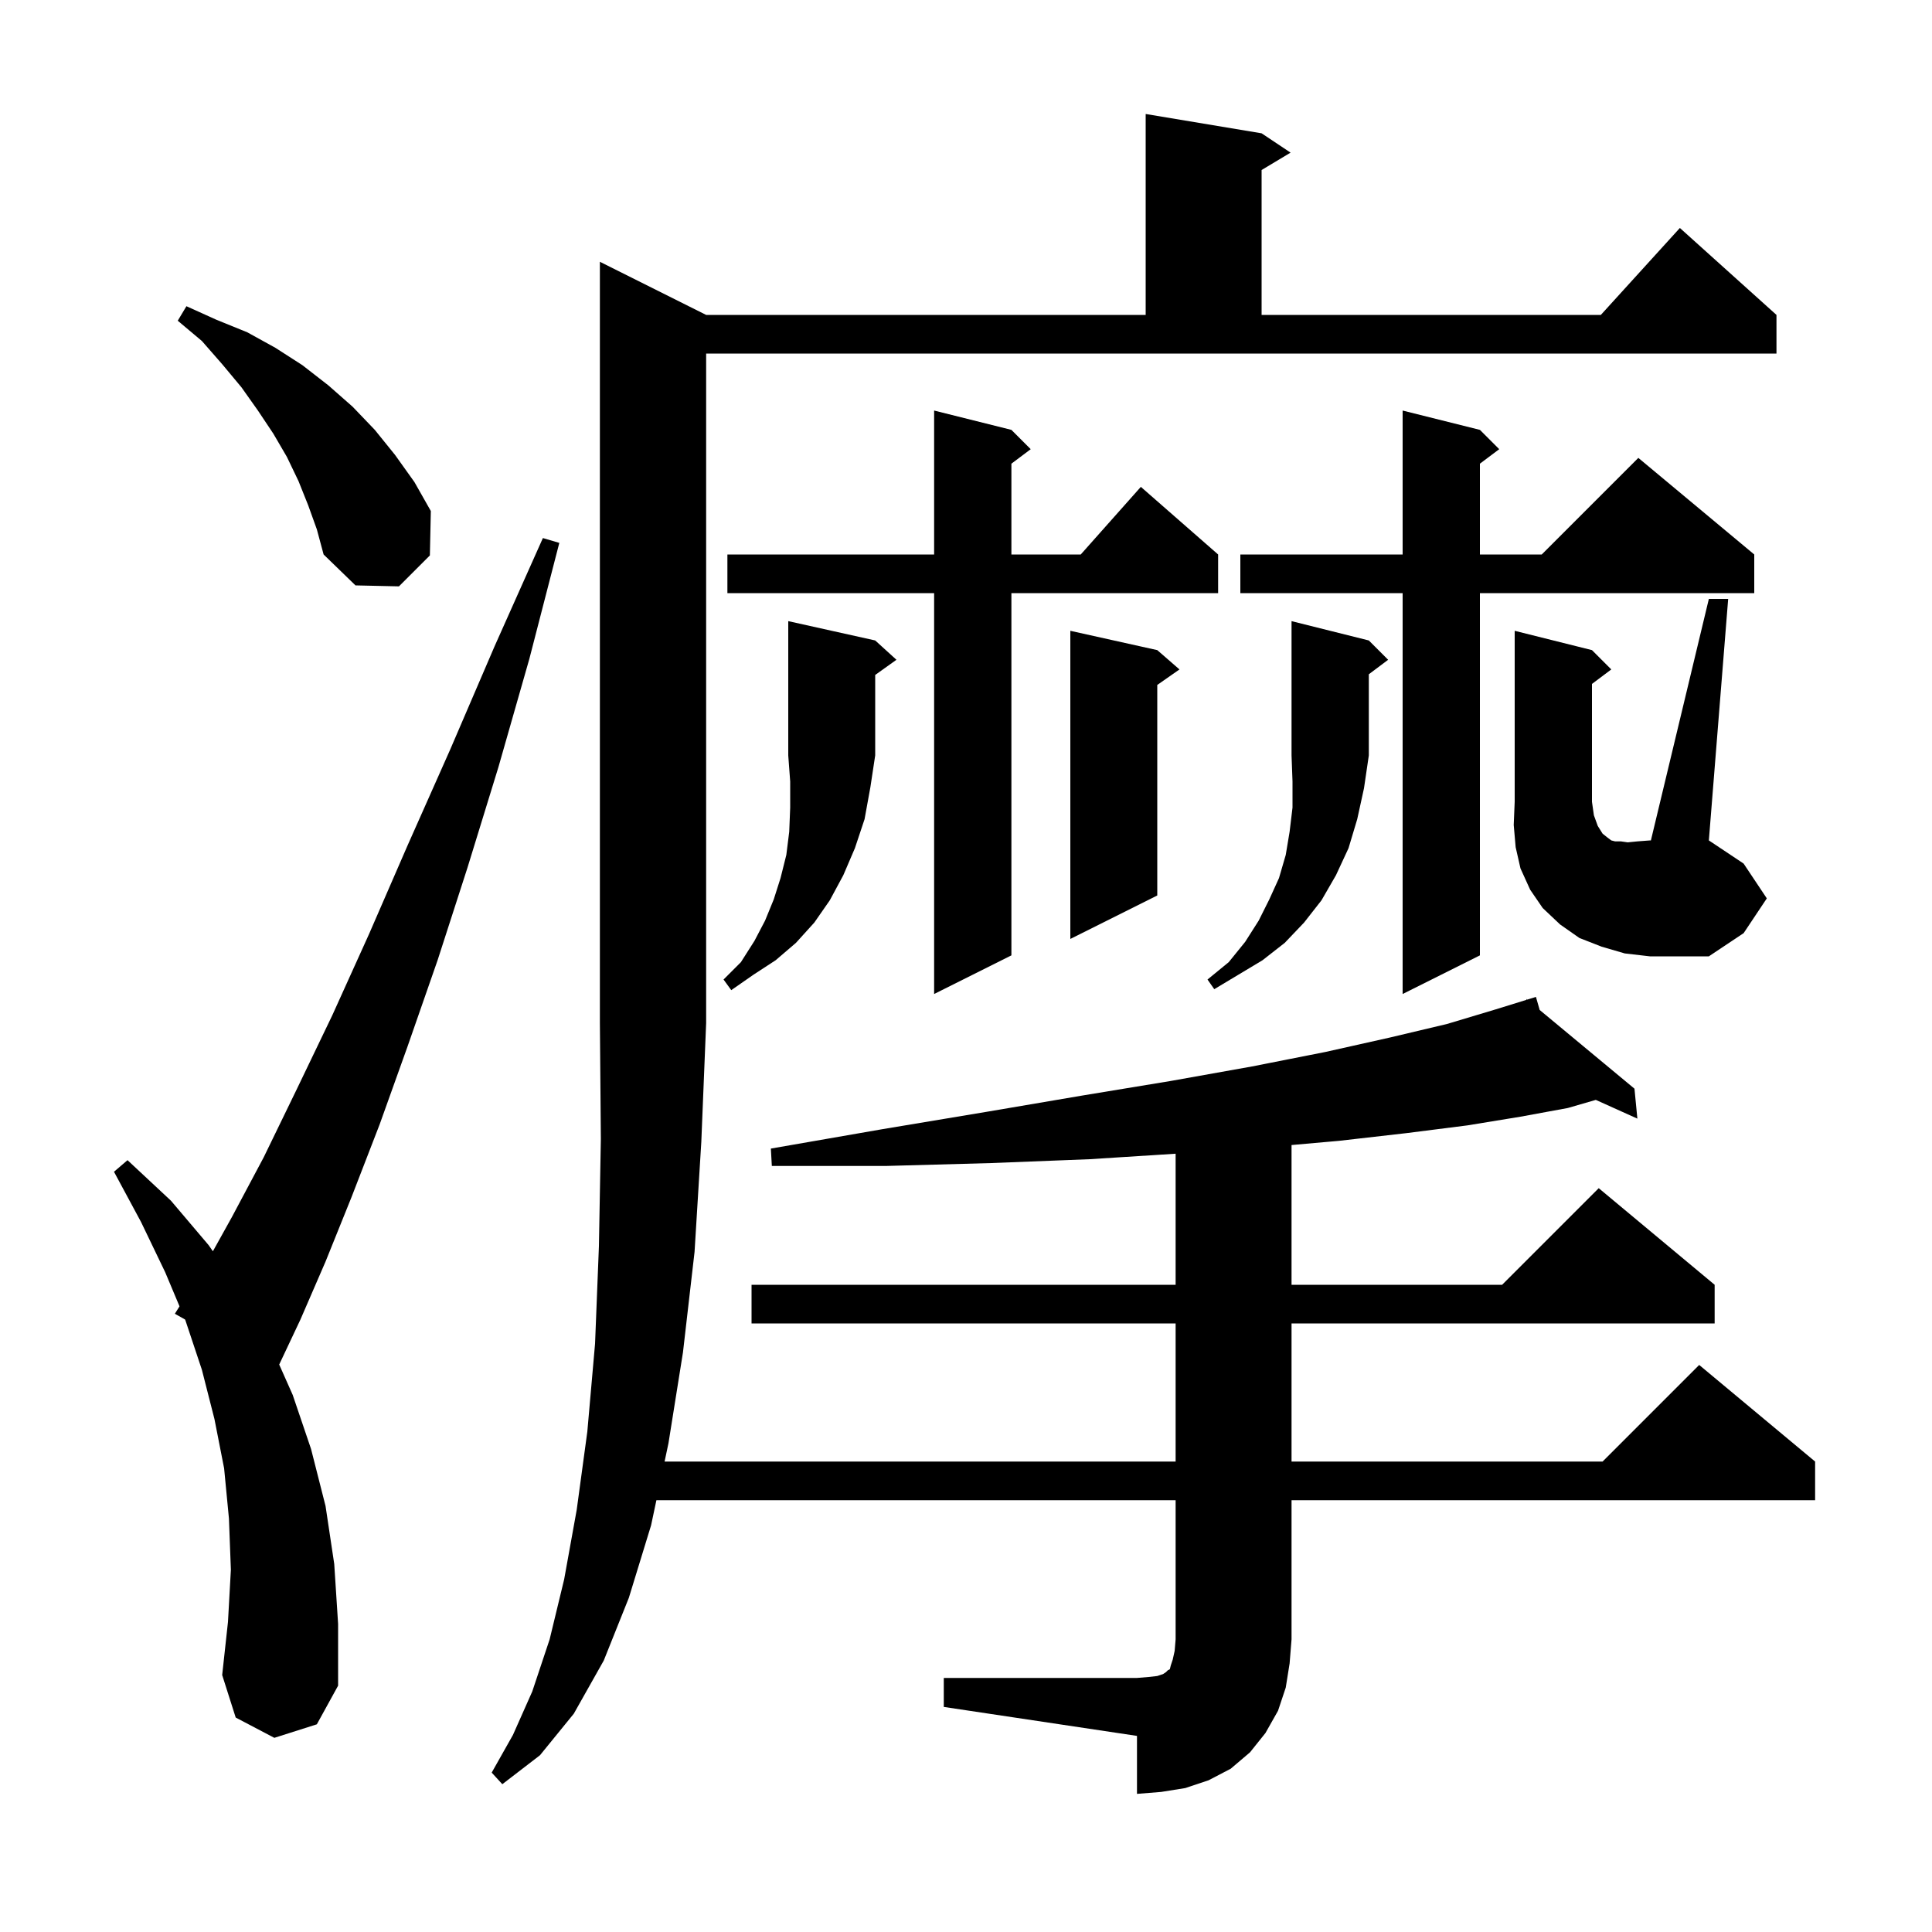 <svg xmlns="http://www.w3.org/2000/svg" xmlns:xlink="http://www.w3.org/1999/xlink" version="1.1" baseProfile="full" viewBox="0 0 200 200" width="200" height="200">
<g fill="black">
<path d="M 97.7 173.7 L 117.7 173.7 L 118.9 173.6 L 119.8 173.5 L 120.4 173.3 L 120.7 173.1 L 120.9 172.9 L 121.1 172.8 L 121.2 172.4 L 121.4 171.8 L 121.6 170.9 L 121.7 169.7 L 121.7 155.3 L 67.951 155.3 L 67.4 157.9 L 65.1 165.4 L 62.5 171.9 L 59.4 177.4 L 55.9 181.7 L 52.0 184.7 L 50.9 183.5 L 53.1 179.6 L 55.1 175.1 L 56.9 169.7 L 58.4 163.5 L 59.7 156.3 L 60.8 148.2 L 61.6 139.1 L 62.0 129.0 L 62.2 117.9 L 62.1 105.9 L 62.1 27.1 L 73.1 32.6 L 118.6 32.6 L 118.6 11.8 L 130.6 13.8 L 133.6 15.8 L 130.6 17.6 L 130.6 32.6 L 165.718 32.6 L 173.9 23.6 L 183.9 32.6 L 183.9 36.6 L 73.1 36.6 L 73.1 105.9 L 72.6 118.2 L 71.9 129.6 L 70.7 140.0 L 69.2 149.4 L 68.798 151.3 L 121.7 151.3 L 121.7 137.0 L 77.8 137.0 L 77.8 133.0 L 121.7 133.0 L 121.7 119.432 L 112.8 120.0 L 102.6 120.4 L 91.7 120.7 L 79.9 120.7 L 79.8 118.9 L 91.3 116.9 L 102.1 115.1 L 112.1 113.4 L 121.2 111.9 L 129.6 110.4 L 137.2 108.9 L 143.9 107.4 L 149.8 106.0 L 154.8 104.5 L 158.037 103.498 L 158.0 103.4 L 158.096 103.48 L 159.0 103.2 L 159.388 104.553 L 169.2 112.7 L 169.5 115.8 L 165.197 113.86 L 162.3 114.7 L 157.4 115.6 L 151.9 116.5 L 145.6 117.3 L 138.6 118.1 L 133.7 118.534 L 133.7 133.0 L 155.5 133.0 L 165.5 123.0 L 177.5 133.0 L 177.5 137.0 L 133.7 137.0 L 133.7 151.3 L 165.9 151.3 L 175.9 141.3 L 187.9 151.3 L 187.9 155.3 L 133.7 155.3 L 133.7 169.7 L 133.5 172.2 L 133.1 174.7 L 132.3 177.1 L 131.0 179.4 L 129.4 181.4 L 127.4 183.1 L 125.1 184.3 L 122.7 185.1 L 120.2 185.5 L 117.7 185.7 L 117.7 179.7 L 97.7 176.7 Z M 28.4 179.9 L 24.4 177.8 L 23.0 173.4 L 23.6 167.9 L 23.9 162.5 L 23.7 157.2 L 23.2 152.0 L 22.2 146.9 L 20.9 141.8 L 19.2 136.7 L 19.155 136.593 L 18.1 136.0 L 18.584 135.233 L 17.1 131.7 L 14.6 126.5 L 11.8 121.3 L 13.2 120.1 L 17.7 124.3 L 21.6 128.9 L 22.038 129.531 L 24.0 126.0 L 27.3 119.8 L 30.7 112.8 L 34.4 105.1 L 38.2 96.7 L 42.2 87.5 L 46.6 77.6 L 51.2 66.9 L 56.2 55.7 L 57.9 56.2 L 54.8 68.2 L 51.6 79.4 L 48.4 89.8 L 45.3 99.4 L 42.2 108.3 L 39.3 116.4 L 36.4 123.9 L 33.7 130.6 L 31.1 136.6 L 28.903 141.257 L 30.3 144.4 L 32.2 150.0 L 33.7 155.9 L 34.6 161.9 L 35.0 168.1 L 35.0 174.5 L 32.8 178.5 Z M 104.7 44.5 L 106.7 46.5 L 104.7 48.0 L 104.7 57.4 L 111.878 57.4 L 118.1 50.4 L 126.1 57.4 L 126.1 61.4 L 104.7 61.4 L 104.7 98.9 L 96.7 102.9 L 96.7 61.4 L 75.3 61.4 L 75.3 57.4 L 96.7 57.4 L 96.7 42.5 Z M 153.2 44.5 L 155.2 46.5 L 153.2 48.0 L 153.2 57.4 L 159.6 57.4 L 169.6 47.4 L 181.6 57.4 L 181.6 61.4 L 153.2 61.4 L 153.2 98.9 L 145.2 102.9 L 145.2 61.4 L 128.4 61.4 L 128.4 57.4 L 145.2 57.4 L 145.2 42.5 Z M 90.6 66.3 L 92.8 68.3 L 90.6 69.871 L 90.6 78.2 L 90.1 81.5 L 89.5 84.8 L 88.5 87.8 L 87.3 90.6 L 85.9 93.2 L 84.3 95.5 L 82.4 97.6 L 80.3 99.4 L 78.0 100.9 L 75.7 102.5 L 74.9 101.4 L 76.7 99.6 L 78.1 97.4 L 79.2 95.3 L 80.1 93.1 L 80.8 90.9 L 81.4 88.5 L 81.7 86.1 L 81.8 83.6 L 81.8 80.9 L 81.6 78.2 L 81.6 64.3 Z M 141.7 66.3 L 143.7 68.3 L 141.7 69.8 L 141.7 78.2 L 141.2 81.6 L 140.5 84.8 L 139.6 87.8 L 138.3 90.6 L 136.8 93.2 L 135.0 95.5 L 133.0 97.6 L 130.7 99.4 L 125.7 102.4 L 125.0 101.4 L 127.2 99.6 L 128.9 97.5 L 130.3 95.3 L 131.4 93.1 L 132.4 90.9 L 133.1 88.5 L 133.5 86.1 L 133.8 83.6 L 133.8 80.9 L 133.7 78.2 L 133.7 64.3 Z M 176.9 62.0 L 178.9 62.0 L 176.9 87.0 L 180.5 89.4 L 182.9 93.0 L 180.5 96.6 L 176.9 99.0 L 170.8 99.0 L 168.2 98.7 L 165.8 98.0 L 163.5 97.1 L 161.5 95.7 L 159.7 94.0 L 158.4 92.1 L 157.4 89.9 L 156.9 87.7 L 156.7 85.4 L 156.8 83.0 L 156.8 65.3 L 164.8 67.3 L 166.8 69.3 L 164.8 70.8 L 164.8 83.0 L 165.0 84.4 L 165.4 85.5 L 165.9 86.3 L 166.4 86.7 L 166.8 87.0 L 167.2 87.1 L 167.8 87.1 L 168.5 87.2 L 169.5 87.1 L 170.8 87.0 L 170.9 87.0 Z M 119.8 67.3 L 122.1 69.3 L 119.8 70.905 L 119.8 92.7 L 110.8 97.2 L 110.8 65.3 Z M 31.9 52.3 L 30.9 49.8 L 29.7 47.3 L 28.3 44.9 L 26.7 42.5 L 25.0 40.1 L 23.0 37.7 L 20.9 35.3 L 18.4 33.2 L 19.3 31.7 L 22.4 33.1 L 25.6 34.4 L 28.5 36.0 L 31.3 37.8 L 34.0 39.9 L 36.5 42.1 L 38.8 44.5 L 40.9 47.1 L 42.9 49.9 L 44.6 52.9 L 44.5 57.5 L 41.3 60.7 L 36.8 60.6 L 33.5 57.4 L 32.8 54.8 Z " />
</g>
</svg>
